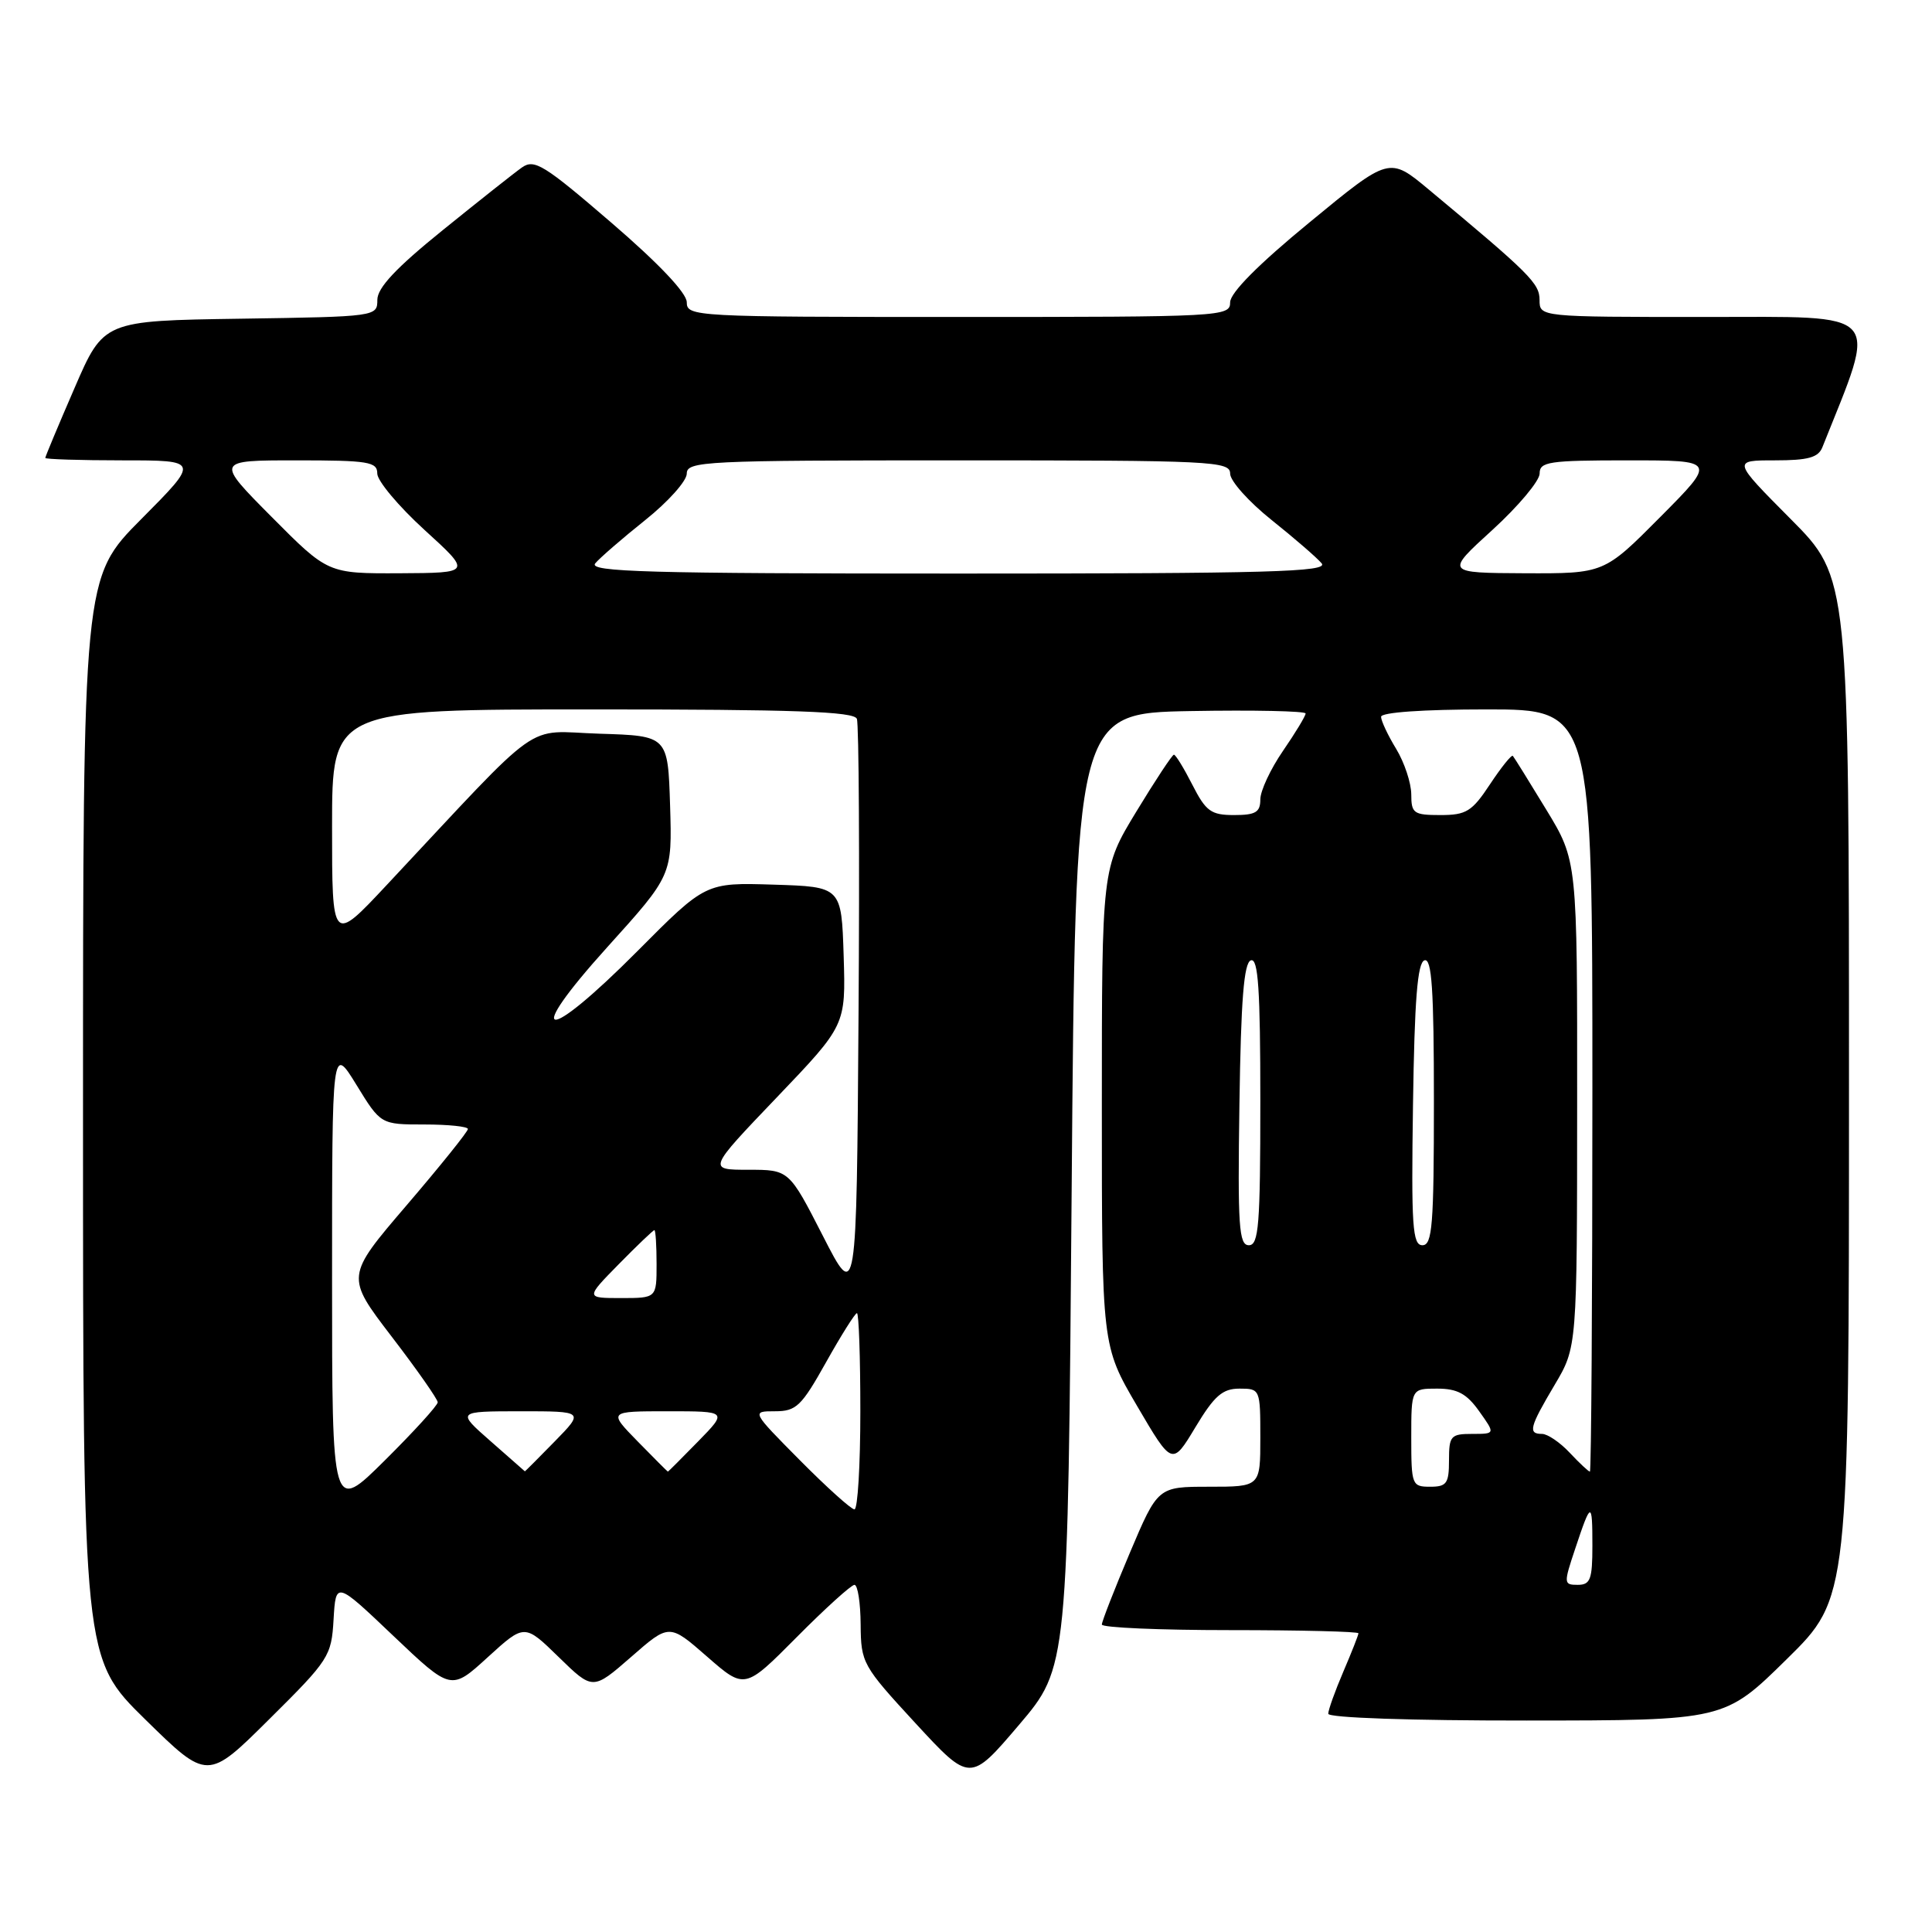<?xml version="1.0" encoding="UTF-8" standalone="no"?>
<!DOCTYPE svg PUBLIC "-//W3C//DTD SVG 1.1//EN" "http://www.w3.org/Graphics/SVG/1.1/DTD/svg11.dtd" >
<svg xmlns="http://www.w3.org/2000/svg" xmlns:xlink="http://www.w3.org/1999/xlink" version="1.1" viewBox="0 0 256 256">
 <g >
 <path fill="currentColor"
d=" M 44.20 214.58 C 44.50 209.51 44.50 209.51 52.13 216.77 C 59.77 224.03 59.77 224.03 64.63 219.59 C 69.50 215.15 69.50 215.15 74.03 219.57 C 78.55 223.98 78.55 223.98 83.62 219.56 C 88.68 215.13 88.68 215.13 93.68 219.50 C 98.68 223.87 98.68 223.87 105.56 216.94 C 109.35 213.12 112.80 210.00 113.22 210.00 C 113.65 210.00 114.02 212.36 114.04 215.25 C 114.08 220.36 114.28 220.71 121.31 228.34 C 128.54 236.17 128.54 236.17 135.02 228.56 C 141.50 220.94 141.50 220.94 142.00 157.72 C 142.50 94.50 142.50 94.50 157.75 94.22 C 166.14 94.07 173.00 94.22 173.00 94.54 C 173.00 94.87 171.65 97.10 170.00 99.50 C 168.35 101.90 167.00 104.79 167.00 105.93 C 167.00 107.63 166.37 108.00 163.52 108.00 C 160.47 108.00 159.79 107.51 158.00 104.00 C 156.88 101.80 155.78 100.00 155.55 100.00 C 155.33 100.00 153.09 103.39 150.57 107.54 C 146.00 115.07 146.00 115.07 146.00 146.70 C 146.00 178.32 146.00 178.32 150.66 186.28 C 155.32 194.23 155.32 194.23 158.40 189.11 C 160.91 184.94 161.99 184.00 164.24 184.00 C 166.97 184.00 167.00 184.07 167.00 190.50 C 167.00 197.00 167.00 197.00 160.21 197.00 C 153.42 197.00 153.42 197.00 149.71 205.76 C 147.67 210.58 146.00 214.86 146.00 215.26 C 146.00 215.67 153.65 216.00 163.00 216.00 C 172.35 216.00 180.00 216.19 180.00 216.42 C 180.00 216.65 179.10 218.93 178.00 221.50 C 176.90 224.07 176.00 226.58 176.00 227.08 C 176.00 227.62 186.99 227.99 202.25 227.98 C 228.50 227.97 228.50 227.97 236.75 219.85 C 245.00 211.74 245.00 211.74 245.00 144.14 C 245.00 76.54 245.00 76.54 237.27 68.77 C 229.55 61.00 229.55 61.00 235.17 61.00 C 239.59 61.00 240.94 60.63 241.48 59.25 C 248.83 40.84 249.86 42.00 225.97 42.00 C 204.00 42.00 204.00 42.00 204.00 39.75 C 204.00 37.55 202.74 36.29 189.30 25.10 C 184.09 20.76 184.09 20.76 173.55 29.44 C 166.74 35.03 163.00 38.80 163.00 40.06 C 163.00 41.95 161.99 42.00 127.00 42.00 C 92.00 42.00 91.00 41.95 91.00 40.05 C 91.00 38.83 87.29 34.91 81.00 29.50 C 72.08 21.82 70.80 21.03 69.16 22.19 C 68.14 22.91 63.42 26.65 58.66 30.50 C 52.47 35.50 50.00 38.14 50.00 39.73 C 50.00 41.94 49.87 41.96 31.87 42.23 C 13.73 42.50 13.73 42.50 9.87 51.43 C 7.74 56.34 6.00 60.50 6.00 60.68 C 6.00 60.85 10.60 61.00 16.23 61.00 C 26.45 61.00 26.45 61.00 18.73 68.77 C 11.00 76.54 11.00 76.54 11.00 148.14 C 11.00 219.74 11.00 219.74 19.25 227.84 C 27.50 235.93 27.50 235.93 35.70 227.78 C 43.61 219.94 43.92 219.45 44.20 214.58 Z  M 208.71 205.25 C 210.83 198.87 211.00 198.84 211.00 204.83 C 211.00 209.28 210.73 210.00 209.06 210.00 C 207.19 210.00 207.18 209.83 208.71 205.25 Z  M 44.00 169.48 C 44.00 138.50 44.00 138.50 47.23 143.75 C 50.45 149.00 50.45 149.00 56.23 149.00 C 59.40 149.00 62.00 149.27 62.00 149.60 C 62.00 149.94 58.36 154.47 53.90 159.68 C 45.80 169.14 45.80 169.14 51.90 177.11 C 55.26 181.49 58.00 185.41 58.00 185.81 C 58.00 186.22 54.85 189.68 51.00 193.50 C 44.00 200.45 44.00 200.45 44.00 169.48 Z  M 106.00 193.50 C 99.56 187.00 99.56 187.00 102.69 187.00 C 105.51 187.00 106.19 186.34 109.46 180.50 C 111.46 176.93 113.30 174.00 113.55 174.00 C 113.80 174.00 114.00 179.85 114.00 187.00 C 114.00 194.15 113.65 200.00 113.22 200.00 C 112.79 200.00 109.54 197.07 106.00 193.50 Z  M 187.00 190.50 C 187.00 184.00 187.00 184.00 190.43 184.00 C 193.10 184.00 194.34 184.66 196.00 187.00 C 198.14 190.00 198.14 190.00 195.07 190.00 C 192.23 190.00 192.00 190.26 192.00 193.50 C 192.00 196.57 191.69 197.00 189.50 197.00 C 187.09 197.00 187.00 196.77 187.00 190.50 Z  M 65.00 190.96 C 60.50 187.01 60.50 187.01 68.95 187.00 C 77.41 187.00 77.41 187.00 73.50 191.00 C 71.35 193.20 69.57 194.98 69.55 194.96 C 69.52 194.93 67.47 193.14 65.00 190.96 Z  M 84.50 191.00 C 80.59 187.00 80.59 187.00 88.50 187.00 C 96.41 187.00 96.41 187.00 92.50 191.00 C 90.35 193.20 88.55 195.00 88.50 195.00 C 88.45 195.00 86.65 193.20 84.50 191.00 Z  M 208.00 192.50 C 206.71 191.12 205.05 190.00 204.33 190.00 C 202.44 190.00 202.66 189.13 206.00 183.50 C 208.97 178.50 208.97 178.50 208.98 146.27 C 209.00 114.04 209.00 114.04 204.88 107.27 C 202.62 103.55 200.63 100.35 200.46 100.16 C 200.29 99.97 198.93 101.66 197.44 103.91 C 195.05 107.53 194.29 108.00 190.87 108.00 C 187.32 108.00 187.00 107.78 187.00 105.25 C 186.99 103.74 186.09 101.03 185.00 99.23 C 183.90 97.43 183.00 95.51 183.00 94.98 C 183.00 94.39 188.56 94.00 197.00 94.00 C 211.00 94.00 211.00 94.00 211.00 144.50 C 211.00 172.28 210.85 195.00 210.67 195.00 C 210.50 195.00 209.29 193.88 208.00 192.50 Z  M 82.00 167.50 C 84.43 165.03 86.55 163.00 86.71 163.00 C 86.87 163.00 87.00 165.03 87.00 167.50 C 87.00 172.00 87.00 172.00 82.29 172.00 C 77.58 172.00 77.58 172.00 82.00 167.50 Z  M 109.03 163.75 C 104.55 155.00 104.55 155.00 99.16 155.00 C 93.76 155.00 93.76 155.00 102.92 145.42 C 112.07 135.85 112.07 135.85 111.79 126.67 C 111.50 117.50 111.50 117.50 102.50 117.22 C 93.50 116.94 93.50 116.94 84.52 125.97 C 72.15 138.42 69.13 138.06 80.48 125.49 C 89.07 115.98 89.07 115.98 88.79 106.74 C 88.50 97.50 88.50 97.50 79.44 97.22 C 69.29 96.90 72.40 94.68 51.25 117.26 C 44.00 125.01 44.00 125.01 44.00 109.50 C 44.00 94.00 44.00 94.00 78.53 94.00 C 105.28 94.00 113.17 94.28 113.54 95.25 C 113.81 95.94 113.91 113.60 113.76 134.50 C 113.50 172.50 113.50 172.50 109.03 163.75 Z  M 164.23 146.33 C 164.43 132.49 164.82 127.56 165.75 127.25 C 166.72 126.93 167.00 131.09 167.00 145.92 C 167.00 162.34 166.79 165.00 165.48 165.00 C 164.16 165.00 163.99 162.50 164.23 146.33 Z  M 187.23 146.33 C 187.43 132.49 187.82 127.56 188.75 127.25 C 189.72 126.93 190.00 131.09 190.00 145.92 C 190.00 162.34 189.79 165.00 188.48 165.00 C 187.16 165.00 186.99 162.50 187.23 146.33 Z  M 36.00 68.50 C 28.55 61.00 28.55 61.00 39.28 61.00 C 48.83 61.00 50.00 61.19 49.99 62.75 C 49.99 63.71 52.80 67.07 56.24 70.21 C 62.50 75.91 62.50 75.91 52.97 75.96 C 43.45 76.00 43.45 76.00 36.00 68.50 Z  M 78.87 74.65 C 79.49 73.91 82.47 71.33 85.50 68.91 C 88.52 66.50 91.00 63.73 91.00 62.76 C 91.00 61.11 93.30 61.00 127.00 61.00 C 160.70 61.00 163.00 61.11 163.00 62.76 C 163.00 63.73 165.48 66.50 168.50 68.91 C 171.53 71.33 174.51 73.91 175.13 74.65 C 176.06 75.78 168.17 76.00 127.00 76.00 C 85.83 76.00 77.94 75.78 78.87 74.65 Z  M 197.76 70.21 C 201.20 67.07 204.01 63.71 204.01 62.75 C 204.00 61.18 205.22 61.00 215.72 61.00 C 227.45 61.00 227.45 61.00 220.00 68.50 C 212.55 76.00 212.55 76.00 202.03 75.96 C 191.50 75.91 191.50 75.91 197.76 70.21 Z "/>
</g>
</svg>